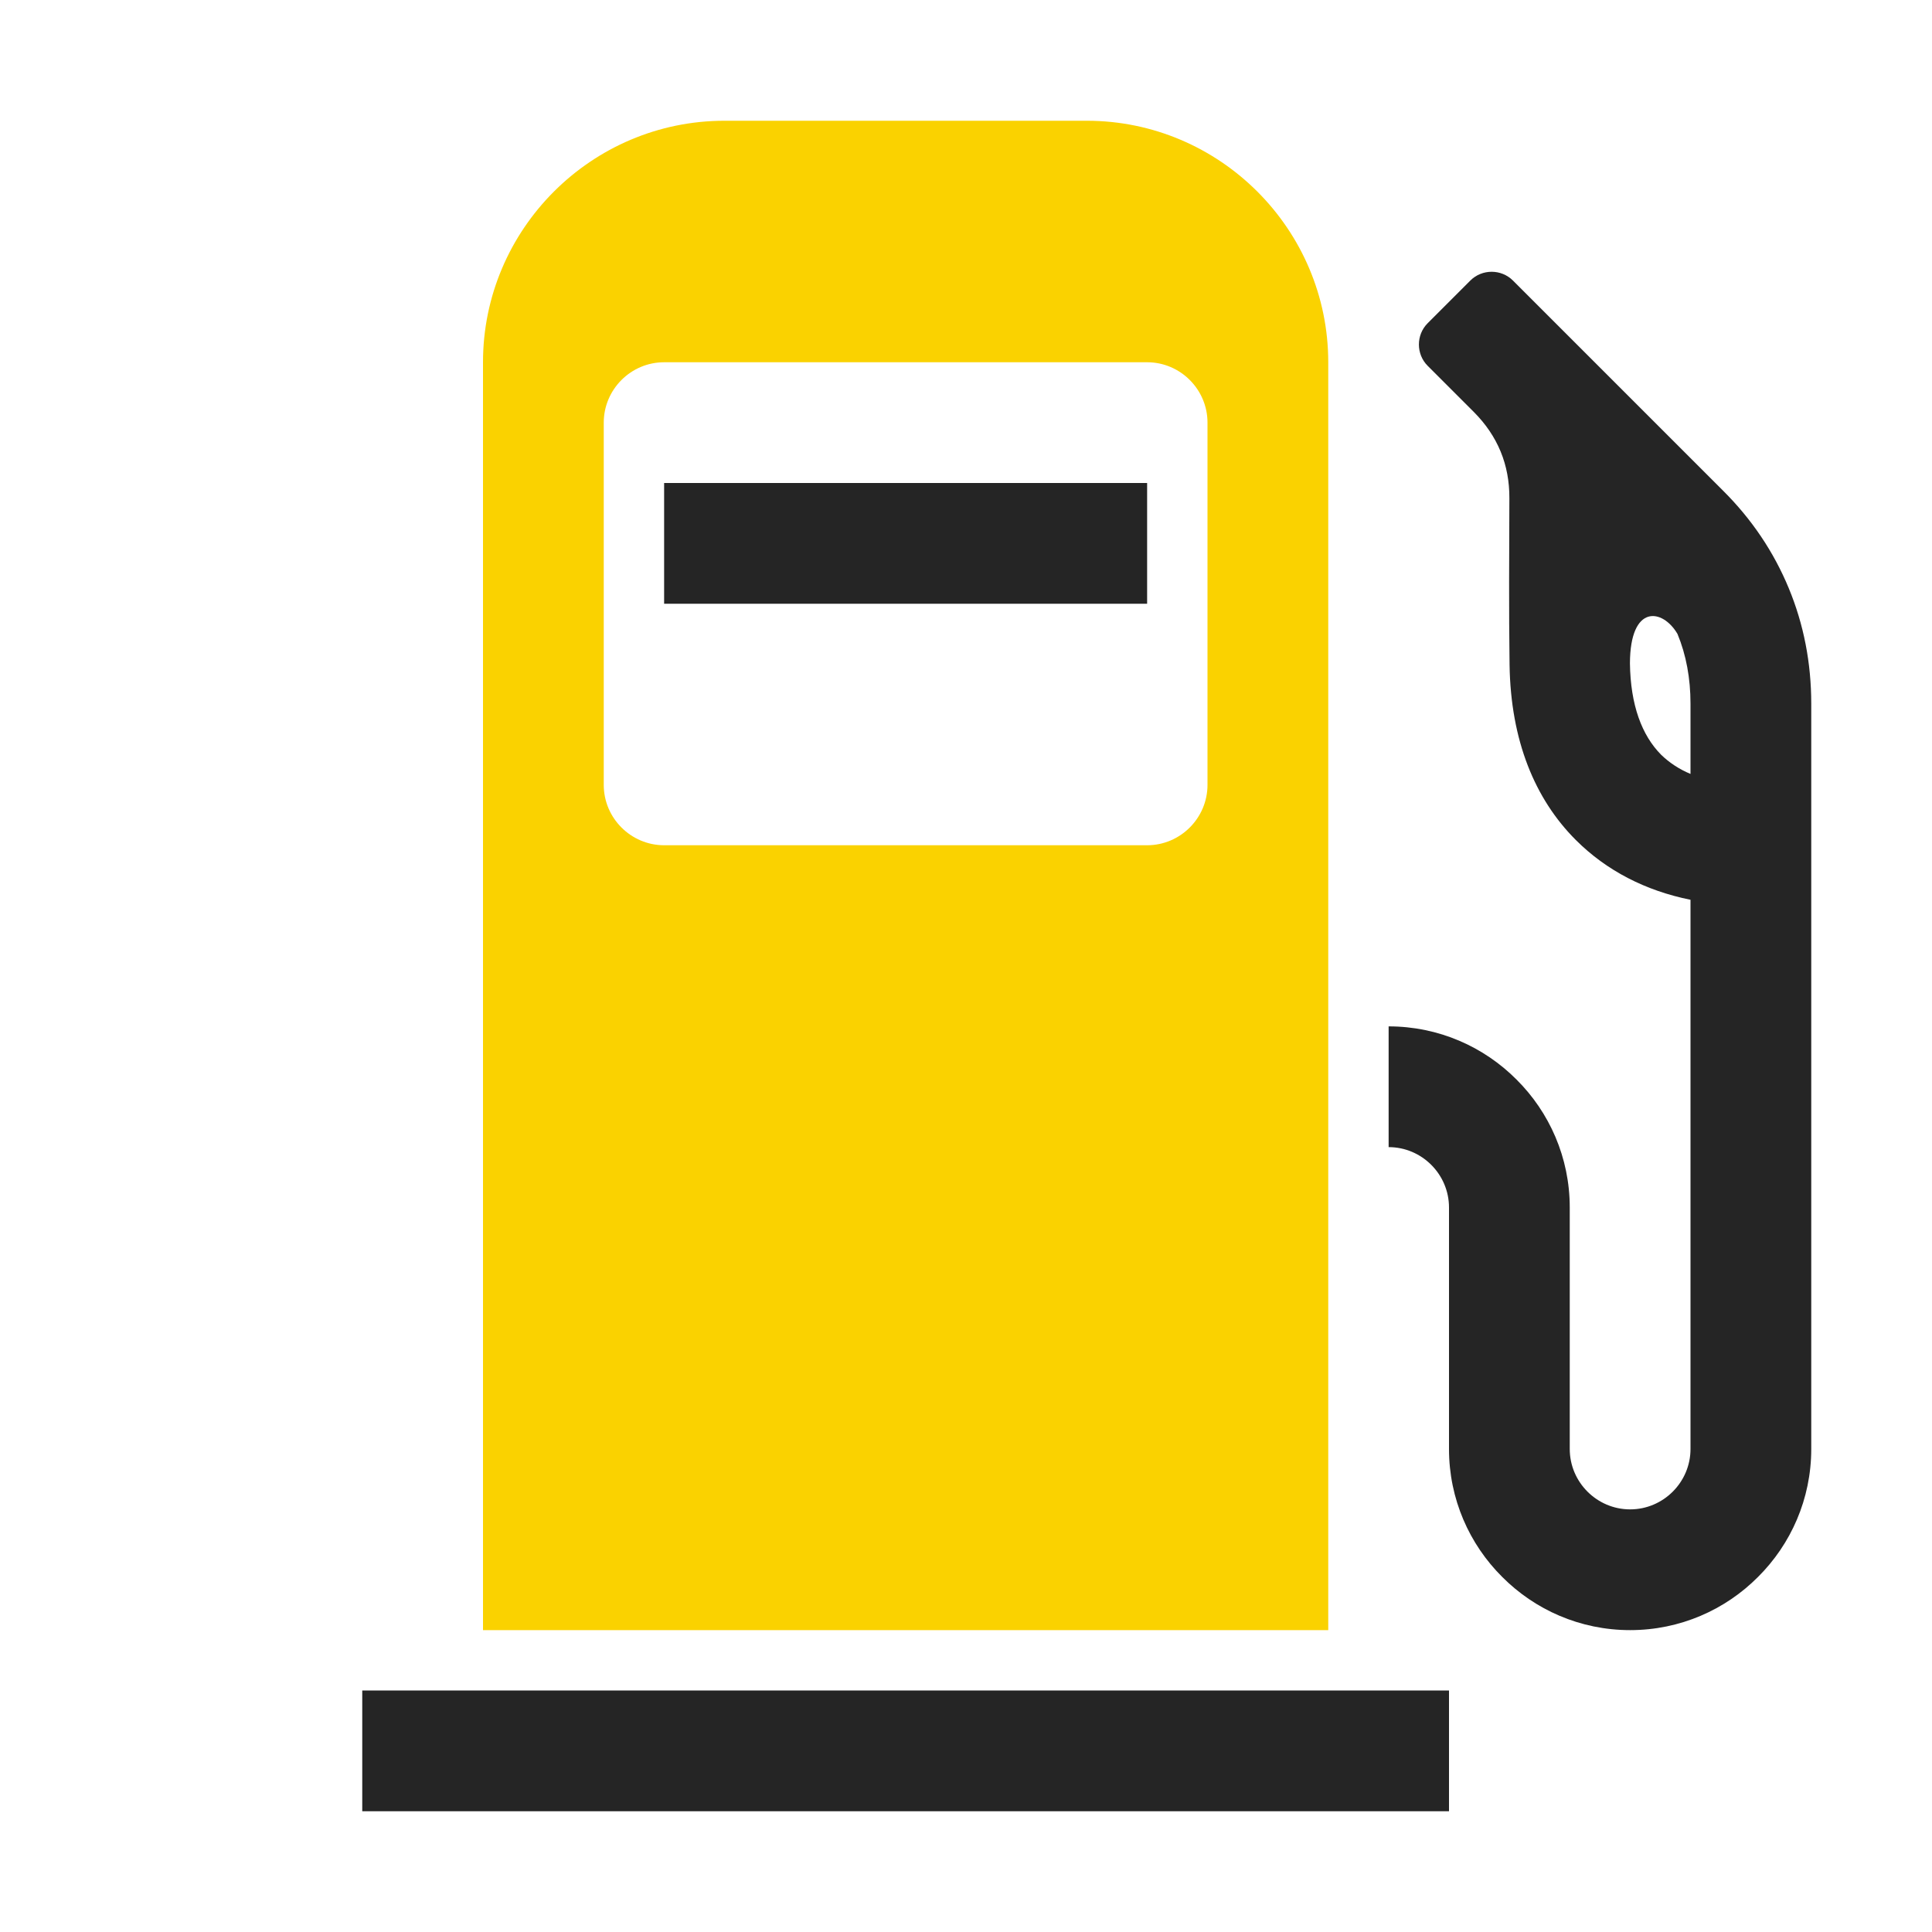 <?xml version="1.0" encoding="UTF-8"?>
<!DOCTYPE svg PUBLIC "-//W3C//DTD SVG 1.1//EN" "http://www.w3.org/Graphics/SVG/1.1/DTD/svg11.dtd">
<svg xmlns="http://www.w3.org/2000/svg" xml:space="preserve" width="1024px" height="1024px" shape-rendering="geometricPrecision" text-rendering="geometricPrecision" image-rendering="optimizeQuality" fill-rule="nonzero" clip-rule="evenodd" viewBox="0 0 10240 10240" xmlns:xlink="http://www.w3.org/1999/xlink">
	<title>fuel_dispenser icon</title>
	<desc>fuel_dispenser icon from the IconExperience.com O-Collection. Copyright by INCORS GmbH (www.incors.com).</desc>
	<path id="curve3" fill="#252525" d="M1920,8960 7680,8960 7680,9600 1920,9600z"/>
	<path id="curve2" fill="#252525" d="M3520,2560 6080,2560 6080,3200 3520,3200z"/>
	<path id="curve1" fill="#FAD200" d="M3840 640l1920 0c705,0 1280,575 1280,1280l0 6720 -4480 0 0 -6720c0,-705 575,-1280 1280,-1280zm-320 1280c-176,0 -320,144 -320,320l0 1920c0,176 144,320 320,320l2560 0c176,0 320,-144 320,-320l0 -1920c0,-176 -144,-320 -320,-320l-2560 0z"/>
	<path id="curve0" fill="#252525" d="M8639 3516c3,221 63,381 165,484 43,42 96,77 156,102l0 -372c0,-135 -23,-259 -69,-370 -79,-135 -251,-160 -252,156zm-1279 1924c265,0 505,108 678,282 174,173 282,413 282,678l0 1280c0,88 36,168 94,226 58,58 138,94 226,94l0 0c88,0 168,-36 226,-94 58,-58 94,-138 94,-226l0 -2560 0 -320 0 -31c-238,-48 -445,-154 -608,-317 -217,-217 -345,-527 -351,-928 -4,-294 -2,-589 -1,-883 1,-178 -62,-330 -187,-456l-246 -246c-62,-62 -62,-164 0,-226l226 -226c62,-62 164,-62 226,0l1112 1112c154,153 270,326 350,519 79,191 119,395 119,612l0 750 0 320 0 320 0 2560c0,265 -108,505 -282,678 -173,174 -413,282 -678,282l0 0c-265,0 -505,-108 -678,-282 -174,-173 -282,-413 -282,-678l0 -1280c0,-88 -36,-168 -94,-226 -58,-58 -138,-94 -226,-94l0 -640z"/>
</svg>
